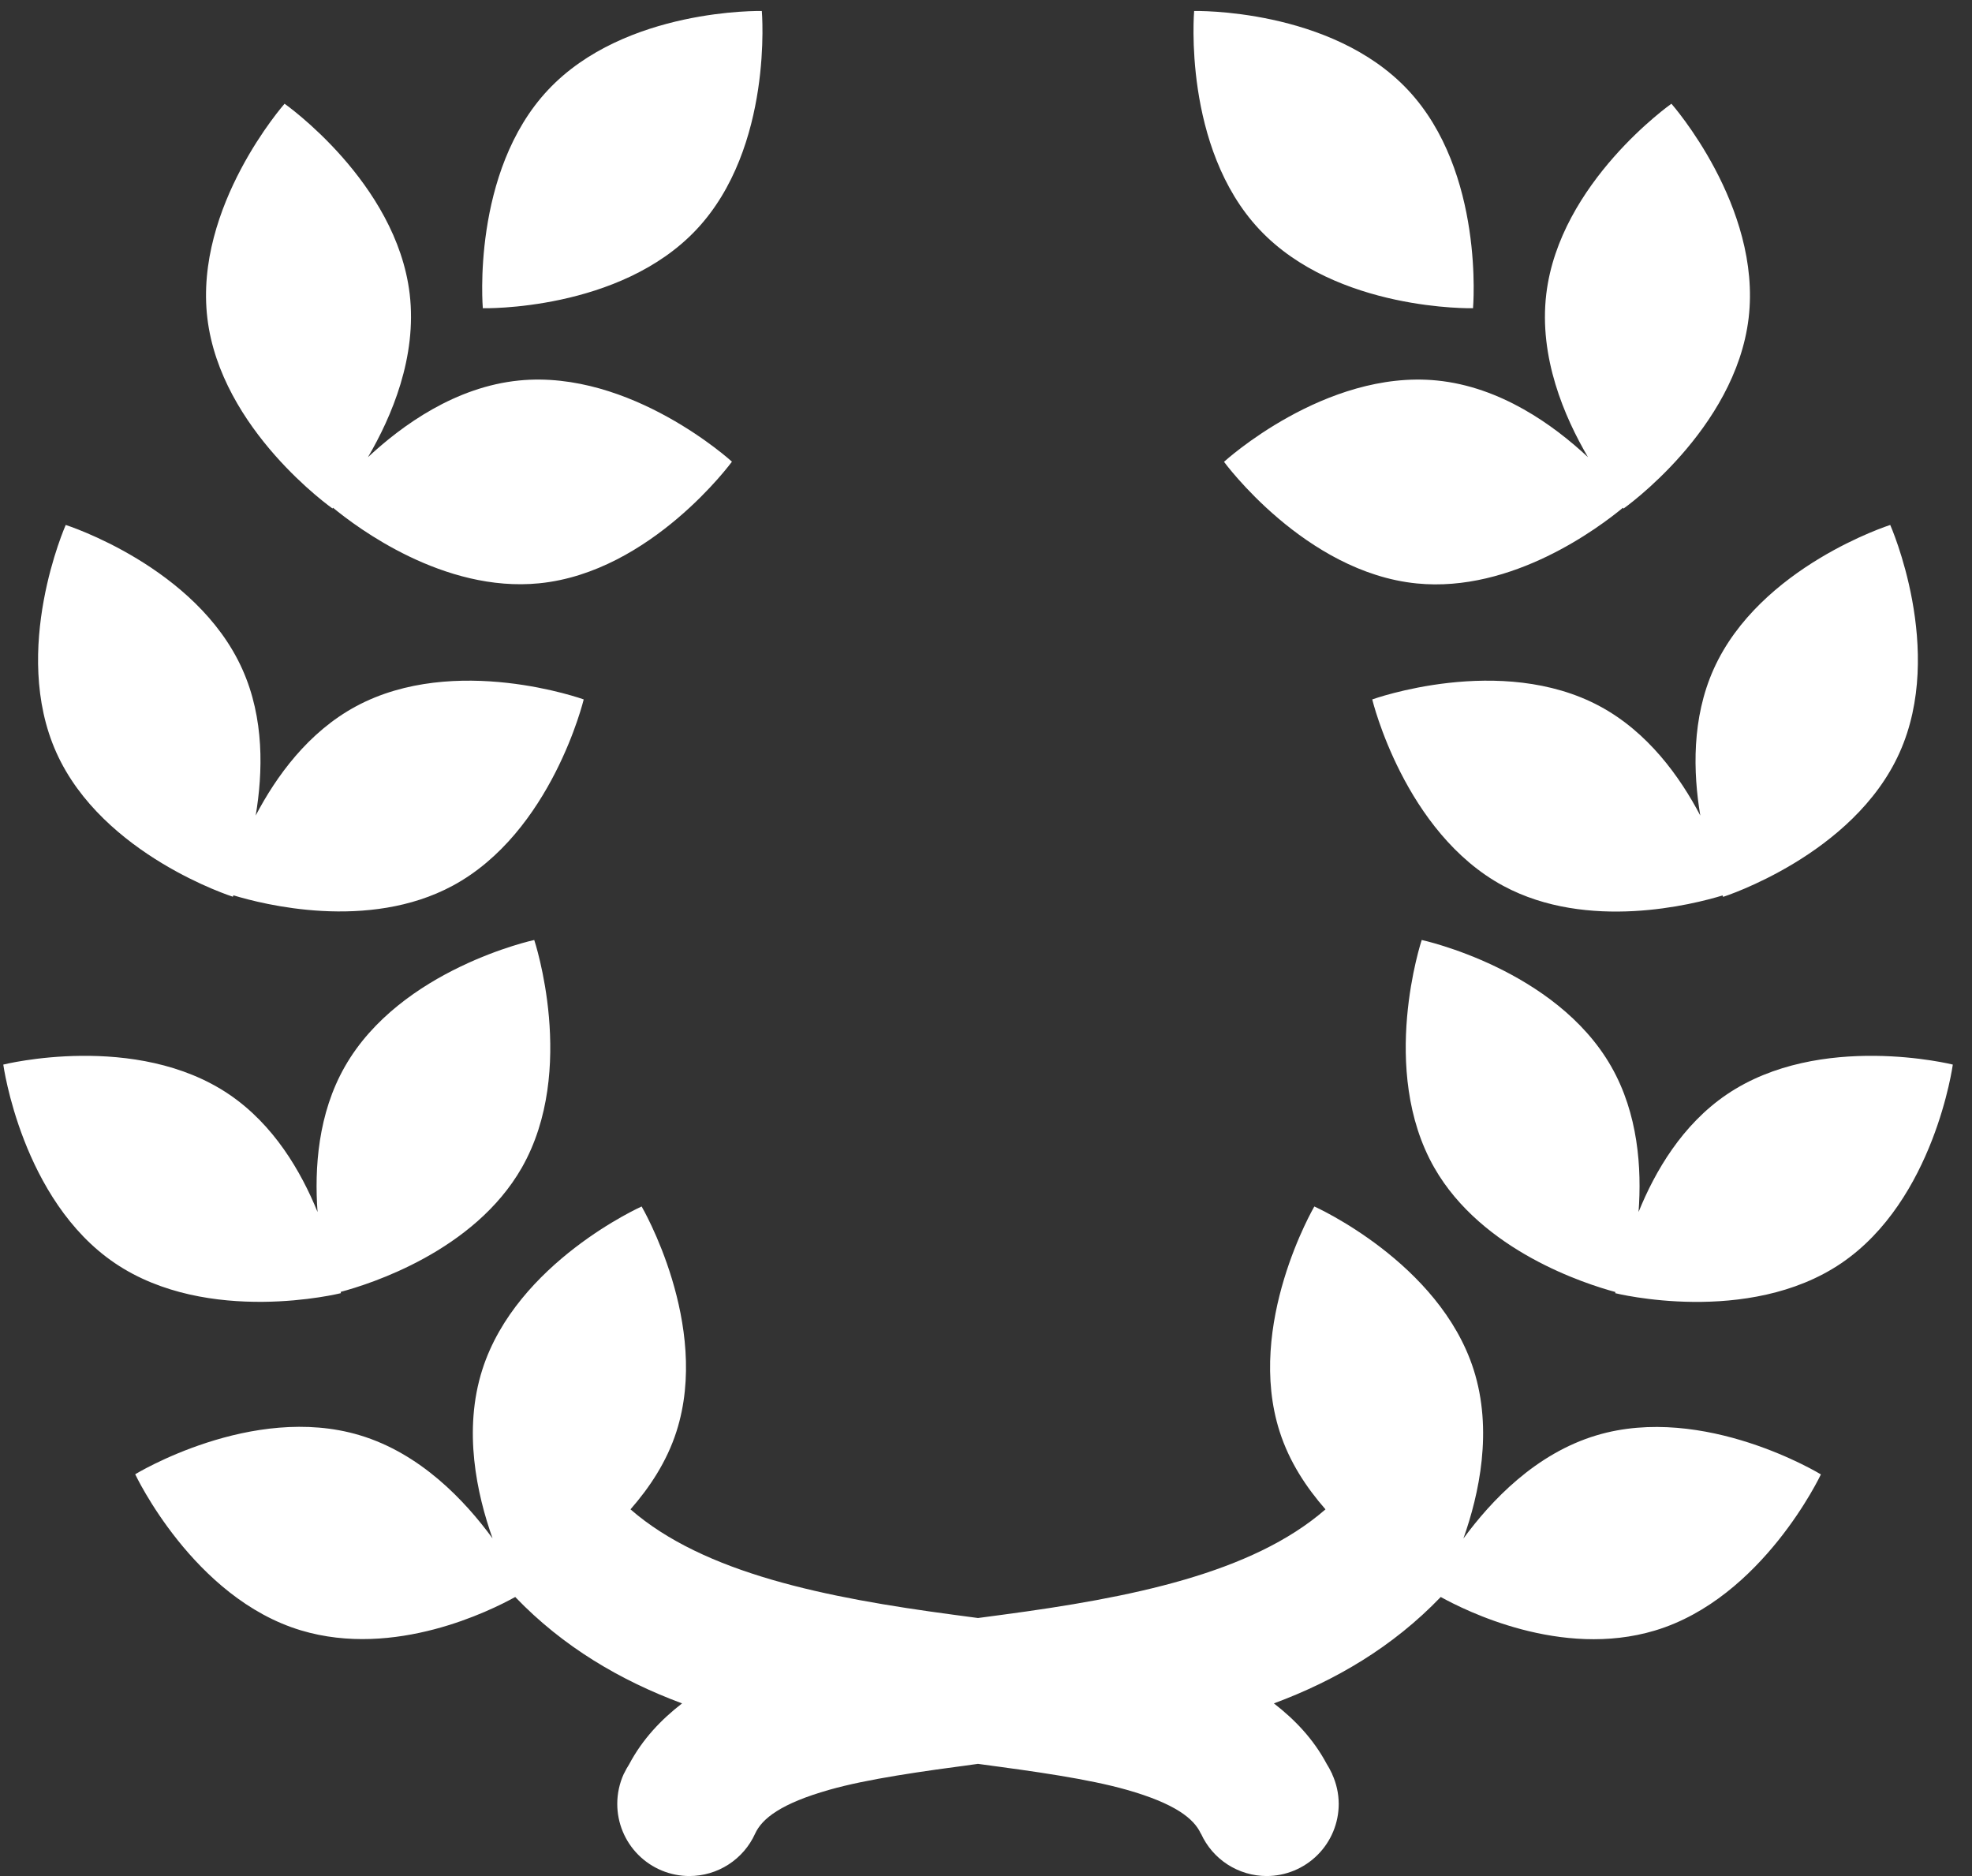 <svg width="82" height="78" viewBox="0 0 82 78" fill="none" xmlns="http://www.w3.org/2000/svg">
<rect x="0" y="0" width="82" height="78" fill="#333333" stroke="none"/>
<path d="M31.678 0.457C31.678 0.457 25.994 0.324 22.79 3.738C19.586 7.149 20.077 12.815 20.077 12.815C20.077 12.815 25.762 12.953 28.965 9.539C32.169 6.125 31.678 0.457 31.678 0.457ZM49.655 0.457C49.655 0.457 49.164 6.128 52.368 9.539C55.569 12.95 61.251 12.815 61.251 12.815C61.251 12.815 61.748 7.149 58.544 3.738C55.34 0.324 49.655 0.457 49.655 0.457ZM11.833 4.313C11.833 4.313 8.07 8.578 8.622 13.225C9.174 17.872 13.825 21.141 13.825 21.141C13.825 21.141 13.845 21.114 13.848 21.111C14.829 21.921 18.443 24.648 22.421 24.252C27.077 23.79 30.436 19.195 30.436 19.195C30.436 19.195 26.239 15.358 21.583 15.82C18.931 16.084 16.729 17.679 15.301 19.008C16.285 17.325 17.345 14.848 17.036 12.223C16.484 7.576 11.833 4.313 11.833 4.313ZM69.501 4.313C69.501 4.313 64.85 7.582 64.297 12.229C63.986 14.854 65.045 17.325 66.032 19.008C64.604 17.676 62.403 16.084 59.751 15.82C55.095 15.358 50.897 19.201 50.897 19.201C50.897 19.201 54.257 23.796 58.913 24.258C62.888 24.654 66.504 21.921 67.485 21.111C67.488 21.114 67.508 21.146 67.508 21.146C67.508 21.146 72.16 17.872 72.712 13.225C73.264 8.575 69.501 4.313 69.501 4.313ZM2.733 21.826C2.733 21.826 0.426 27.026 2.346 31.295C4.266 35.564 9.682 37.283 9.682 37.283C9.682 37.283 9.703 37.234 9.706 37.225C10.924 37.597 15.307 38.719 18.823 36.826C22.942 34.606 24.272 29.08 24.272 29.08C24.272 29.08 18.925 27.147 14.803 29.367C12.811 30.441 11.483 32.285 10.632 33.908C10.934 32.111 10.996 29.866 10.075 27.82C8.158 23.551 2.733 21.826 2.733 21.826ZM78.6 21.826C78.6 21.826 73.175 23.551 71.258 27.82C70.341 29.863 70.402 32.111 70.702 33.908C69.85 32.285 68.522 30.441 66.53 29.367C62.408 27.147 57.061 29.08 57.061 29.08C57.061 29.08 58.391 34.612 62.51 36.832C66.026 38.725 70.41 37.602 71.628 37.23C71.631 37.239 71.651 37.289 71.651 37.289C71.651 37.289 77.07 35.564 78.987 31.295C80.907 27.026 78.6 21.826 78.6 21.826ZM22.215 39.082C22.215 39.082 16.66 40.279 14.341 44.344C13.222 46.303 13.072 48.567 13.204 50.391C12.517 48.702 11.384 46.761 9.53 45.504C5.654 42.879 0.137 44.262 0.137 44.262C0.137 44.262 0.902 49.896 4.778 52.518C8.654 55.143 14.176 53.766 14.176 53.766C14.176 53.766 14.168 53.719 14.165 53.713C15.38 53.389 19.714 52.025 21.7 48.545C24.016 44.48 22.215 39.082 22.215 39.082ZM59.118 39.082C59.118 39.082 57.32 44.48 59.639 48.545C61.625 52.025 65.96 53.392 67.174 53.719C67.174 53.725 67.163 53.766 67.163 53.766C67.163 53.766 72.685 55.148 76.561 52.523C80.437 49.898 81.202 44.262 81.202 44.262C81.202 44.262 75.676 42.879 71.803 45.504C69.949 46.761 68.819 48.702 68.135 50.391C68.27 48.567 68.118 46.303 66.999 44.344C64.68 40.279 59.118 39.082 59.118 39.082ZM26.68 50.162C26.68 50.162 21.487 52.481 20.059 56.936C19.246 59.474 19.83 62.122 20.481 63.961C19.329 62.389 17.488 60.431 14.956 59.672C10.474 58.328 5.622 61.295 5.622 61.295C5.622 61.295 8.036 66.443 12.518 67.787C16.418 68.957 20.404 66.962 21.424 66.398C23.421 68.478 25.808 69.874 28.362 70.822C27.487 71.499 26.713 72.312 26.159 73.359C26.087 73.47 26.022 73.586 25.965 73.705C25.957 73.724 25.945 73.739 25.936 73.758C25.759 74.148 25.667 74.572 25.667 75C25.667 75.796 25.983 76.559 26.545 77.121C27.108 77.684 27.871 78 28.667 78C29.242 78 29.806 77.834 30.29 77.522C30.774 77.211 31.159 76.766 31.397 76.242C31.686 75.606 32.481 74.983 34.485 74.414C36.078 73.962 38.29 73.653 40.667 73.336C43.043 73.653 45.256 73.962 46.848 74.414C48.852 74.983 49.647 75.606 49.936 76.242H49.942C50.18 76.765 50.563 77.209 51.046 77.521C51.529 77.832 52.092 77.999 52.667 78C53.462 78 54.225 77.684 54.788 77.121C55.351 76.559 55.667 75.796 55.667 75C55.665 74.571 55.571 74.147 55.391 73.758H55.397C55.389 73.739 55.377 73.724 55.368 73.705C55.31 73.58 55.243 73.458 55.169 73.342C54.615 72.302 53.842 71.496 52.971 70.822C55.525 69.874 57.912 68.478 59.909 66.398C60.922 66.959 64.911 68.964 68.815 67.793C73.297 66.449 75.717 61.301 75.717 61.301C75.717 61.301 70.865 58.334 66.383 59.678C63.852 60.437 62.004 62.395 60.852 63.967C61.503 62.128 62.087 59.471 61.274 56.936C59.846 52.478 54.653 50.162 54.653 50.162C54.653 50.162 51.781 55.07 53.212 59.525C53.614 60.78 54.32 61.844 55.116 62.754L55.11 62.76C52.051 65.421 47.005 66.427 41.68 67.137C41.34 67.182 41.007 67.228 40.667 67.272C40.327 67.228 39.994 67.182 39.653 67.137C34.329 66.427 29.276 65.415 26.217 62.754C27.014 61.843 27.725 60.776 28.128 59.52C29.556 55.068 26.68 50.162 26.68 50.162Z" fill="white"/>
</svg>
